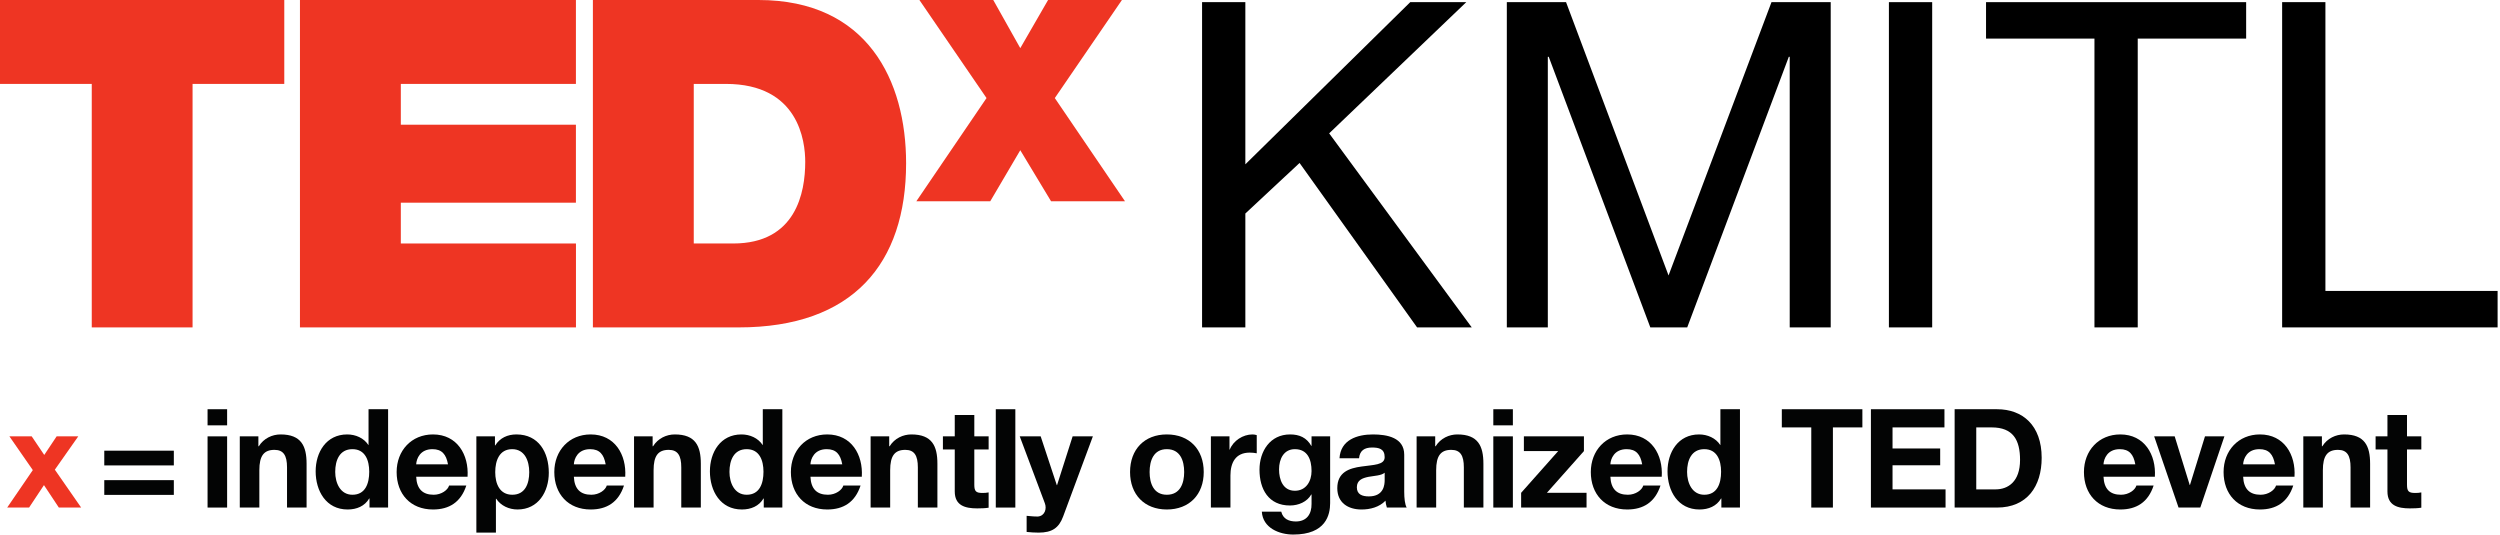 <?xml version="1.0" encoding="UTF-8" standalone="no"?><!DOCTYPE svg PUBLIC "-//W3C//DTD SVG 1.1//EN" "http://www.w3.org/Graphics/SVG/1.1/DTD/svg11.dtd"><svg width="100%" height="100%" viewBox="0 0 808 173" version="1.1" xmlns="http://www.w3.org/2000/svg" xmlns:xlink="http://www.w3.org/1999/xlink" xml:space="preserve" style="fill-rule:evenodd;clip-rule:evenodd;stroke-linejoin:round;stroke-miterlimit:1.414;"><rect id="Artboard1" x="0" y="0" width="807.225" height="172.766" style="fill:none;"/><clipPath id="_clip1"><rect x="0" y="0" width="807.225" height="172.766"/></clipPath><g clip-path="url(#_clip1)"><g><g><path d="M10.605,151.936l-7.567,-10.905l7.211,0l4.05,6.009l4.006,-6.009l6.988,0l-7.567,10.771l8.502,12.241l-7.211,0l-4.807,-7.255l-4.807,7.255l-7.077,0l8.279,-12.107Z" style="fill:#ee3523;fill-rule:nonzero;"/><path d="M56.181,159.948l-22.478,0l0,-4.763l22.478,0l0,4.763Zm0,-9.526l-22.478,0l0,-4.762l22.478,0l0,4.762Z" style="fill:#030404;fill-rule:nonzero;"/><path d="M67.084,141.031l6.32,0l0,23.012l-6.32,0l0,-23.012Zm6.32,-3.561l-6.32,0l0,-5.208l6.32,0l0,5.208Z" style="fill:#030404;fill-rule:nonzero;"/><path d="M77.498,141.031l6.009,0l0,3.204l0.134,0c1.602,-2.581 4.362,-3.827 7.032,-3.827c6.721,0 8.413,3.783 8.413,9.48l0,14.155l-6.321,0l0,-12.998c0,-3.783 -1.113,-5.652 -4.05,-5.652c-3.427,0 -4.896,1.914 -4.896,6.588l0,12.062l-6.321,0l0,-23.012Z" style="fill:#030404;fill-rule:nonzero;"/><path d="M113.905,145.17c-4.139,0 -5.564,3.561 -5.564,7.345c0,3.605 1.647,7.388 5.564,7.388c4.184,0 5.431,-3.65 5.431,-7.433c0,-3.739 -1.336,-7.3 -5.431,-7.3Zm5.519,15.935l-0.088,0c-1.469,2.492 -4.051,3.561 -6.989,3.561c-6.943,0 -10.326,-5.965 -10.326,-12.33c0,-6.187 3.427,-11.928 10.193,-11.928c2.715,0 5.386,1.157 6.854,3.427l-0.044,0l0.089,0l0,-11.573l6.32,0l0,31.781l-6.009,0l0,-2.938Z" style="fill:#030404;fill-rule:nonzero;"/><path d="M144.793,150.066c-0.579,-3.204 -1.958,-4.896 -5.03,-4.896c-4.006,0 -5.163,3.116 -5.252,4.896l10.282,0Zm-10.282,4.006c0.178,4.006 2.137,5.831 5.653,5.831c2.537,0 4.585,-1.558 4.985,-2.982l5.564,0c-1.781,5.43 -5.564,7.745 -10.771,7.745c-7.256,0 -11.751,-4.985 -11.751,-12.107c0,-6.899 4.762,-12.151 11.751,-12.151c7.833,0 11.617,6.587 11.171,13.664l-16.602,0Z" style="fill:#030404;fill-rule:nonzero;"/><path d="M171.052,152.604c0,-3.65 -1.469,-7.434 -5.519,-7.434c-4.139,0 -5.475,3.695 -5.475,7.434c0,3.738 1.425,7.299 5.519,7.299c4.14,0 5.475,-3.561 5.475,-7.299Zm-17.092,-11.573l6.009,0l0,2.938l0.089,0c1.513,-2.448 4.006,-3.561 6.855,-3.561c7.21,0 10.46,5.831 10.46,12.373c0,6.143 -3.383,11.885 -10.104,11.885c-2.76,0 -5.386,-1.202 -6.899,-3.472l-0.089,0l0,10.949l-6.321,0l0,-31.112Z" style="fill:#030404;fill-rule:nonzero;"/><path d="M195.753,150.066c-0.579,-3.204 -1.958,-4.896 -5.03,-4.896c-4.006,0 -5.163,3.116 -5.252,4.896l10.282,0Zm-10.282,4.006c0.178,4.006 2.137,5.831 5.653,5.831c2.537,0 4.585,-1.558 4.985,-2.982l5.564,0c-1.781,5.43 -5.564,7.745 -10.772,7.745c-7.255,0 -11.75,-4.985 -11.75,-12.107c0,-6.899 4.762,-12.151 11.75,-12.151c7.834,0 11.618,6.587 11.172,13.664l-16.602,0Z" style="fill:#030404;fill-rule:nonzero;"/><path d="M204.92,141.031l6.009,0l0,3.204l0.134,0c1.602,-2.581 4.361,-3.827 7.032,-3.827c6.721,0 8.412,3.783 8.412,9.48l0,14.155l-6.32,0l0,-12.998c0,-3.783 -1.113,-5.652 -4.05,-5.652c-3.427,0 -4.897,1.914 -4.897,6.588l0,12.062l-6.32,0l0,-23.012Z" style="fill:#030404;fill-rule:nonzero;"/><path d="M241.327,145.17c-4.139,0 -5.564,3.561 -5.564,7.345c0,3.605 1.647,7.388 5.564,7.388c4.184,0 5.43,-3.65 5.43,-7.433c0,-3.739 -1.335,-7.3 -5.43,-7.3Zm5.519,15.935l-0.089,0c-1.468,2.492 -4.05,3.561 -6.988,3.561c-6.943,0 -10.326,-5.965 -10.326,-12.33c0,-6.187 3.427,-11.928 10.193,-11.928c2.715,0 5.386,1.157 6.854,3.427l-0.044,0l0.089,0l0,-11.573l6.32,0l0,31.781l-6.009,0l0,-2.938Z" style="fill:#030404;fill-rule:nonzero;"/><path d="M272.215,150.066c-0.579,-3.204 -1.959,-4.896 -5.03,-4.896c-4.006,0 -5.163,3.116 -5.252,4.896l10.282,0Zm-10.282,4.006c0.178,4.006 2.136,5.831 5.653,5.831c2.537,0 4.585,-1.558 4.985,-2.982l5.564,0c-1.781,5.43 -5.564,7.745 -10.772,7.745c-7.255,0 -11.75,-4.985 -11.75,-12.107c0,-6.899 4.762,-12.151 11.75,-12.151c7.834,0 11.618,6.587 11.172,13.664l-16.602,0Z" style="fill:#030404;fill-rule:nonzero;"/><path d="M281.382,141.031l6.009,0l0,3.204l0.134,0c1.602,-2.581 4.361,-3.827 7.032,-3.827c6.721,0 8.412,3.783 8.412,9.48l0,14.155l-6.32,0l0,-12.998c0,-3.783 -1.113,-5.652 -4.05,-5.652c-3.427,0 -4.896,1.914 -4.896,6.588l0,12.062l-6.321,0l0,-23.012Z" style="fill:#030404;fill-rule:nonzero;"/><path d="M314.896,141.031l4.629,0l0,4.228l-4.629,0l0,11.395c0,2.137 0.534,2.67 2.671,2.67c0.667,0 1.29,-0.044 1.958,-0.177l0,4.94c-1.068,0.178 -2.448,0.223 -3.694,0.223c-3.873,0 -7.256,-0.89 -7.256,-5.475l0,-13.576l-3.827,0l0,-4.228l3.827,0l0,-6.899l6.321,0l0,6.899Z" style="fill:#030404;fill-rule:nonzero;"/><rect x="321.838" y="132.262" width="6.32" height="31.781" style="fill:#030404;fill-rule:nonzero;"/><path d="M343.603,166.936c-1.38,3.694 -3.561,5.207 -7.923,5.207c-1.291,0 -2.582,-0.089 -3.872,-0.223l0,-5.207c1.201,0.089 2.447,0.267 3.694,0.223c2.181,-0.223 2.893,-2.493 2.181,-4.318l-8.101,-21.587l6.766,0l5.207,15.757l0.089,0l5.03,-15.757l6.543,0l-9.614,25.905Z" style="fill:#030404;fill-rule:nonzero;"/><path d="M377.117,159.903c4.317,0 5.608,-3.694 5.608,-7.344c0,-3.694 -1.291,-7.389 -5.608,-7.389c-4.273,0 -5.564,3.695 -5.564,7.389c0,3.65 1.291,7.344 5.564,7.344Zm0,-19.495c7.255,0 11.929,4.807 11.929,12.151c0,7.299 -4.674,12.107 -11.929,12.107c-7.211,0 -11.884,-4.808 -11.884,-12.107c0,-7.344 4.673,-12.151 11.884,-12.151Z" style="fill:#030404;fill-rule:nonzero;"/><path d="M391.358,141.031l6.009,0l0,4.273l0.089,0c1.157,-2.893 4.273,-4.896 7.344,-4.896c0.445,0 0.979,0.089 1.379,0.222l0,5.875c-0.578,-0.133 -1.513,-0.222 -2.27,-0.222c-4.629,0 -6.231,3.338 -6.231,7.389l0,10.371l-6.32,0l0,-23.012Z" style="fill:#030404;fill-rule:nonzero;"/><path d="M423.893,152.248c0,-3.74 -1.291,-7.078 -5.386,-7.078c-3.56,0 -5.118,3.116 -5.118,6.543c0,3.294 1.246,6.899 5.118,6.899c3.606,0 5.386,-3.071 5.386,-6.364Zm6.009,10.326c0,3.783 -1.335,10.192 -11.929,10.192c-4.54,0 -9.836,-2.136 -10.148,-7.388l6.276,0c0.579,2.359 2.492,3.161 4.718,3.161c3.517,0 5.119,-2.405 5.074,-5.698l0,-3.027l-0.089,0c-1.38,2.404 -4.139,3.561 -6.899,3.561c-6.899,0 -9.837,-5.252 -9.837,-11.573c0,-5.964 3.428,-11.394 9.882,-11.394c3.026,0 5.341,1.024 6.854,3.694l0.089,0l0,-3.071l6.009,0l0,21.543Z" style="fill:#030404;fill-rule:nonzero;"/><path d="M447.526,152.781c-1.068,0.935 -3.294,0.98 -5.252,1.336c-1.959,0.401 -3.739,1.068 -3.739,3.383c0,2.358 1.825,2.937 3.872,2.937c4.941,0 5.119,-3.916 5.119,-5.296l0,-2.36Zm-14.599,-4.673c0.356,-5.92 5.652,-7.7 10.815,-7.7c4.585,0 10.104,1.024 10.104,6.543l0,11.973c0,2.092 0.223,4.184 0.802,5.119l-6.41,0c-0.223,-0.712 -0.4,-1.469 -0.445,-2.226c-2.003,2.092 -4.941,2.849 -7.745,2.849c-4.362,0 -7.834,-2.181 -7.834,-6.899c0,-5.208 3.917,-6.454 7.834,-6.989c3.873,-0.578 7.478,-0.444 7.478,-3.026c0,-2.715 -1.87,-3.116 -4.095,-3.116c-2.404,0 -3.962,0.979 -4.184,3.472l-6.32,0Z" style="fill:#030404;fill-rule:nonzero;"/><path d="M457.85,141.031l6.009,0l0,3.204l0.133,0c1.603,-2.581 4.362,-3.827 7.034,-3.827c6.72,0 8.412,3.783 8.412,9.48l0,14.155l-6.321,0l0,-12.998c0,-3.783 -1.112,-5.652 -4.05,-5.652c-3.427,0 -4.896,1.914 -4.896,6.588l0,12.062l-6.321,0l0,-23.012Z" style="fill:#030404;fill-rule:nonzero;"/><path d="M482.64,141.031l6.321,0l0,23.012l-6.321,0l0,-23.012Zm6.321,-3.561l-6.321,0l0,-5.208l6.321,0l0,5.208Z" style="fill:#030404;fill-rule:nonzero;"/><path d="M491.63,159.28l11.974,-13.486l-11.083,0l0,-4.763l19.406,0l0,4.763l-11.973,13.486l12.819,0l0,4.763l-21.143,0l0,-4.763Z" style="fill:#030404;fill-rule:nonzero;"/><path d="M530.753,150.066c-0.578,-3.204 -1.958,-4.896 -5.029,-4.896c-4.006,0 -5.163,3.116 -5.252,4.896l10.281,0Zm-10.281,4.006c0.178,4.006 2.137,5.831 5.652,5.831c2.537,0 4.585,-1.558 4.985,-2.982l5.564,0c-1.78,5.43 -5.564,7.745 -10.772,7.745c-7.254,0 -11.75,-4.985 -11.75,-12.107c0,-6.899 4.763,-12.151 11.75,-12.151c7.834,0 11.618,6.587 11.173,13.664l-16.602,0Z" style="fill:#030404;fill-rule:nonzero;"/><path d="M550.826,145.17c-4.139,0 -5.563,3.561 -5.563,7.345c0,3.605 1.646,7.388 5.563,7.388c4.184,0 5.43,-3.65 5.43,-7.433c0,-3.739 -1.335,-7.3 -5.43,-7.3Zm5.52,15.935l-0.09,0c-1.469,2.492 -4.05,3.561 -6.987,3.561c-6.945,0 -10.327,-5.965 -10.327,-12.33c0,-6.187 3.427,-11.928 10.193,-11.928c2.715,0 5.386,1.157 6.854,3.427l-0.045,0l0.089,0l0,-11.573l6.322,0l0,31.781l-6.009,0l0,-2.938Z" style="fill:#030404;fill-rule:nonzero;"/><path d="M585.407,138.138l-9.524,0l0,-5.876l26.038,0l0,5.876l-9.525,0l0,25.905l-6.989,0l0,-25.905Z" style="fill:#030404;fill-rule:nonzero;"/><path d="M604.678,132.262l23.768,0l0,5.876l-16.78,0l0,6.81l15.401,0l0,5.43l-15.401,0l0,7.789l17.136,0l0,5.876l-24.124,0l0,-31.781Z" style="fill:#030404;fill-rule:nonzero;"/><path d="M638.727,158.167l6.231,0c4.05,0 7.923,-2.492 7.923,-9.525c0,-6.41 -2.226,-10.504 -9.17,-10.504l-4.984,0l0,20.029Zm-6.989,-25.905l13.709,0c8.235,0 14.421,5.164 14.421,15.713c0,9.213 -4.717,16.068 -14.421,16.068l-13.709,0l0,-31.781Z" style="fill:#030404;fill-rule:nonzero;"/><path d="M690.132,150.066c-0.578,-3.204 -1.958,-4.896 -5.029,-4.896c-4.006,0 -5.163,3.116 -5.252,4.896l10.281,0Zm-10.281,4.006c0.177,4.006 2.136,5.831 5.652,5.831c2.537,0 4.585,-1.558 4.985,-2.982l5.564,0c-1.78,5.43 -5.564,7.745 -10.772,7.745c-7.254,0 -11.75,-4.985 -11.75,-12.107c0,-6.899 4.763,-12.151 11.75,-12.151c7.834,0 11.618,6.587 11.173,13.664l-16.602,0Z" style="fill:#030404;fill-rule:nonzero;"/><path d="M711.14,164.043l-7.033,0l-7.878,-23.012l6.631,0l4.852,15.712l0.089,0l4.851,-15.712l6.277,0l-7.789,23.012Z" style="fill:#030404;fill-rule:nonzero;"/><path d="M735.262,150.066c-0.578,-3.204 -1.958,-4.896 -5.029,-4.896c-4.006,0 -5.164,3.116 -5.252,4.896l10.281,0Zm-10.281,4.006c0.177,4.006 2.136,5.831 5.652,5.831c2.537,0 4.585,-1.558 4.985,-2.982l5.564,0c-1.781,5.43 -5.564,7.745 -10.772,7.745c-7.255,0 -11.75,-4.985 -11.75,-12.107c0,-6.899 4.763,-12.151 11.75,-12.151c7.834,0 11.617,6.587 11.172,13.664l-16.601,0Z" style="fill:#030404;fill-rule:nonzero;"/><path d="M744.43,141.031l6.009,0l0,3.204l0.133,0c1.603,-2.581 4.363,-3.827 7.033,-3.827c6.721,0 8.413,3.783 8.413,9.48l0,14.155l-6.321,0l0,-12.998c0,-3.783 -1.113,-5.652 -4.05,-5.652c-3.428,0 -4.897,1.914 -4.897,6.588l0,12.062l-6.32,0l0,-23.012Z" style="fill:#030404;fill-rule:nonzero;"/><path d="M777.943,141.031l4.629,0l0,4.228l-4.629,0l0,11.395c0,2.137 0.535,2.67 2.671,2.67c0.668,0 1.291,-0.044 1.958,-0.177l0,4.94c-1.067,0.178 -2.447,0.223 -3.694,0.223c-3.872,0 -7.255,-0.89 -7.255,-5.475l0,-13.576l-3.828,0l0,-4.228l3.828,0l0,-6.899l6.32,0l0,6.899Z" style="fill:#030404;fill-rule:nonzero;"/></g><g><path d="M29.655,27.121l-29.655,0l0,-27.121l91.88,0l0,27.121l-29.644,0l0,78.695l-32.581,0l0,-78.695Z" style="fill:#ee3523;fill-rule:nonzero;"/><path d="M96.944,0l89.192,0l0,27.121l-56.59,0l0,13.186l56.59,0l0,25.202l-56.59,0l0,13.187l56.605,0l0,27.12l-89.207,0l0,-105.816Z" style="fill:#ee3523;fill-rule:nonzero;"/><path d="M224.223,78.696l12.75,0c20.309,0 23.278,-16.455 23.278,-26.396c0,-6.656 -2.086,-25.179 -25.652,-25.179l-10.376,0l0,51.575Zm-32.6,-78.696l53.5,0c35.266,0 47.73,26.085 47.73,52.753c0,32.465 -17.192,53.063 -54.096,53.063l-47.134,0l0,-105.816Z" style="fill:#ee3523;fill-rule:nonzero;"/><path d="M339.698,65.039l-9.945,-16.491l-9.698,16.491l-23.887,0l22.677,-33.346l-21.836,-31.896l23.895,0l8.849,15.767l9.103,-15.767l23.888,0l-21.829,31.896l22.676,33.346l-23.893,0Z" style="fill:#ee3523;fill-rule:nonzero;"/></g><g><path d="M388.511,0.696l0,105.12l13.987,0l0,-36.807l17.52,-16.342l37.984,53.149l17.668,0l-46.083,-62.719l44.316,-42.401l-18.109,0l-53.296,52.413l0,-52.413l-13.987,0Z" style="fill-rule:nonzero;"/><path d="M487.006,0.696l0,105.12l13.25,0l0,-87.453l0.295,0l32.832,87.453l11.925,0l32.832,-87.453l0.294,0l0,87.453l13.25,0l0,-105.12l-19.139,0l-33.273,88.336l-33.126,-88.336l-19.14,0Z" style="fill-rule:nonzero;"/><rect x="610.495" y="0.696" width="13.987" height="105.12" style="fill-rule:nonzero;"/><path d="M676.929,12.474l0,93.342l13.986,0l0,-93.342l35.041,0l0,-11.778l-84.067,0l0,11.778l35.04,0Z" style="fill-rule:nonzero;"/><path d="M737.586,0.696l0,105.12l69.639,0l0,-11.778l-55.652,0l0,-93.342l-13.987,0Z" style="fill-rule:nonzero;"/></g></g></g></svg>